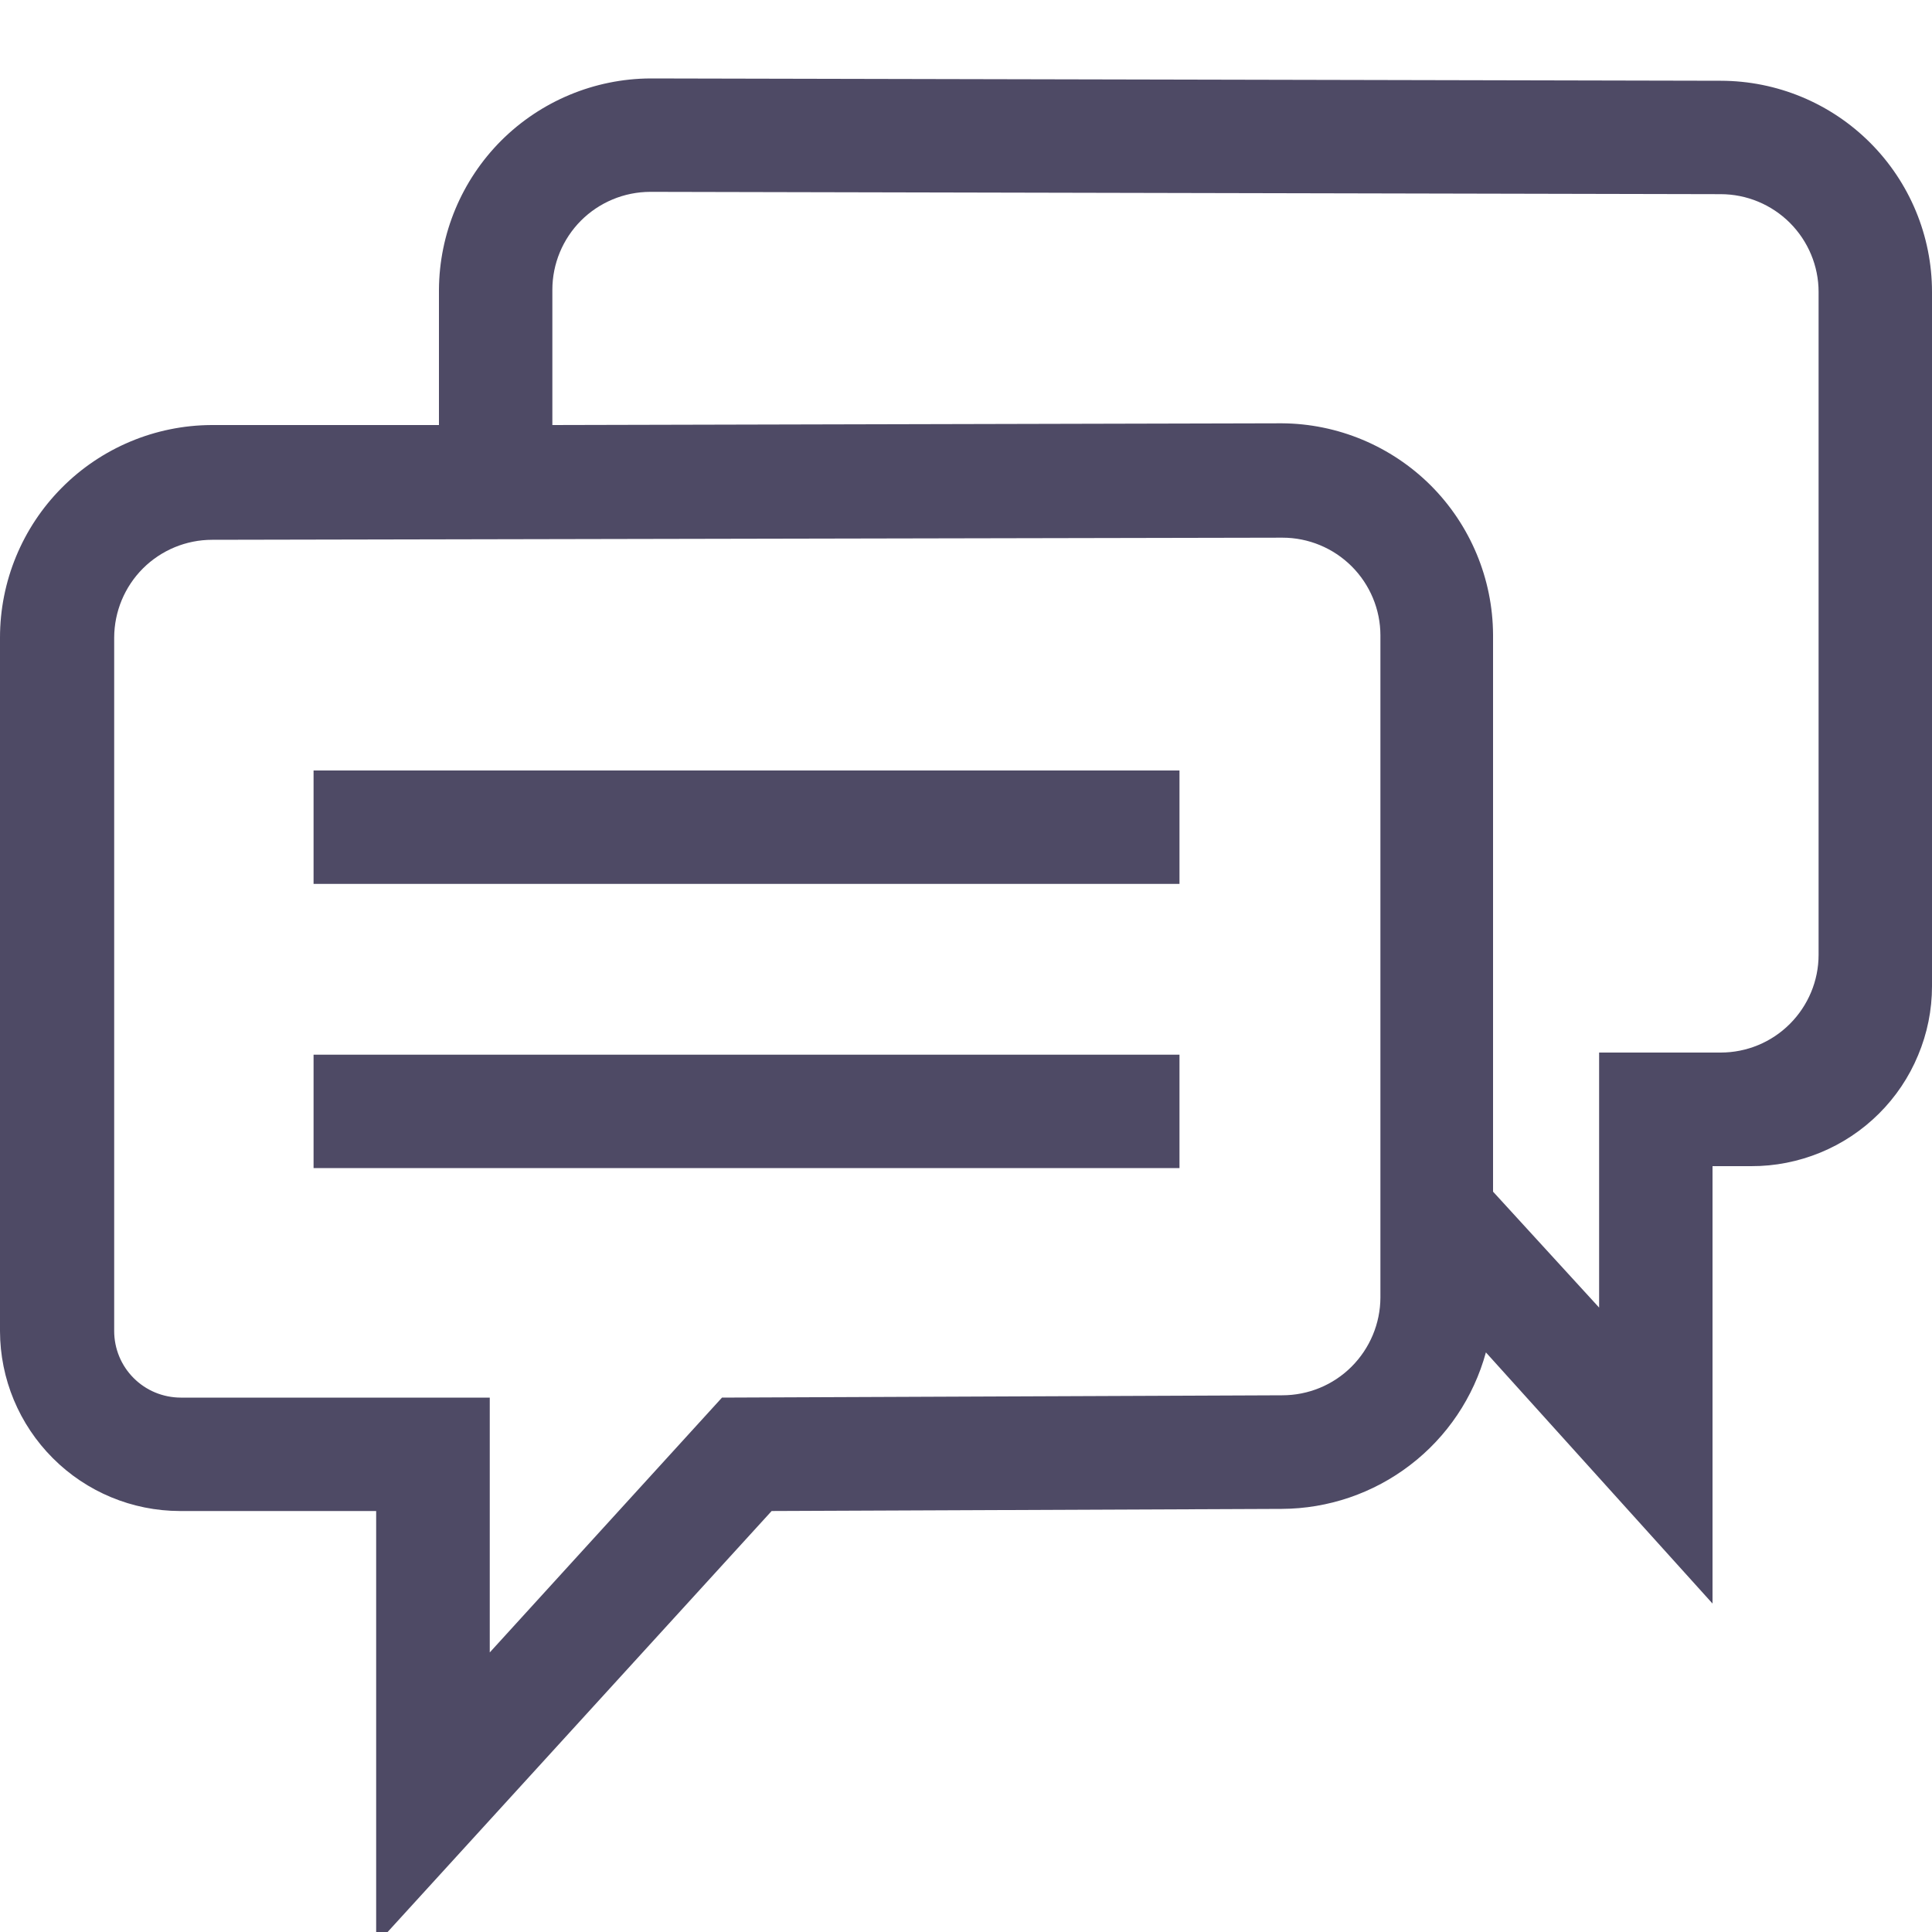 <svg width="20" height="20" viewBox="0 0 20 20" fill="none" xmlns="http://www.w3.org/2000/svg">
<g clip-path="url(#clip0)">
<path d="M12.21 7.976H3.246V9.15H12.21V7.976Z" fill="#4E4A65"/>
<path d="M12.21 10.918H3.246V12.092H12.21V10.918Z" fill="#4E4A65"/>
<path d="M17.814 0.836L6.732 0.812C6.153 0.815 5.598 1.047 5.188 1.456C4.779 1.866 4.547 2.421 4.544 3V4.4H2.188C1.607 4.403 1.05 4.636 0.64 5.049C0.23 5.461 -8.64879e-06 6.019 2.43778e-10 6.6L2.43778e-10 13.78C0.001 14.274 0.198 14.746 0.547 15.095C0.895 15.444 1.368 15.641 1.862 15.642H3.894V20.13L7.988 15.642L13.268 15.62C13.749 15.618 14.216 15.459 14.598 15.166C14.98 14.874 15.255 14.464 15.382 14L17.728 16.6V12.072H18.128C18.373 12.073 18.616 12.025 18.843 11.932C19.07 11.839 19.276 11.702 19.45 11.529C19.624 11.356 19.762 11.151 19.856 10.924C19.951 10.698 20 10.455 20 10.21V3.022C20 2.442 19.769 1.887 19.359 1.477C18.949 1.067 18.394 0.837 17.814 0.836ZM5.07 17.106V14.468H1.87C1.687 14.467 1.512 14.395 1.383 14.265C1.254 14.136 1.182 13.961 1.182 13.778V6.6C1.183 6.331 1.29 6.074 1.48 5.884C1.67 5.695 1.927 5.588 2.196 5.588L13.276 5.566C13.545 5.566 13.802 5.673 13.992 5.862C14.182 6.052 14.29 6.309 14.29 6.578V13.432C14.289 13.701 14.181 13.958 13.991 14.148C13.801 14.338 13.543 14.444 13.274 14.444L7.474 14.468L5.07 17.106ZM13.27 4.382L5.718 4.4V3C5.718 2.731 5.825 2.474 6.014 2.284C6.204 2.094 6.461 1.987 6.73 1.986L17.812 2.01C18.081 2.01 18.338 2.117 18.528 2.306C18.718 2.496 18.826 2.753 18.826 3.022V9.884C18.826 10.153 18.718 10.41 18.528 10.6C18.338 10.79 18.081 10.896 17.812 10.896H16.554V13.536L15.456 12.336V6.57C15.453 5.991 15.221 5.436 14.812 5.026C14.402 4.617 13.847 4.385 13.268 4.382H13.27Z" fill="#4E4A65"/>
</g>
<defs>
<clipPath id="clip0">
<rect width="20" height="20" fill="white"/>
</clipPath>
</defs>
</svg>
